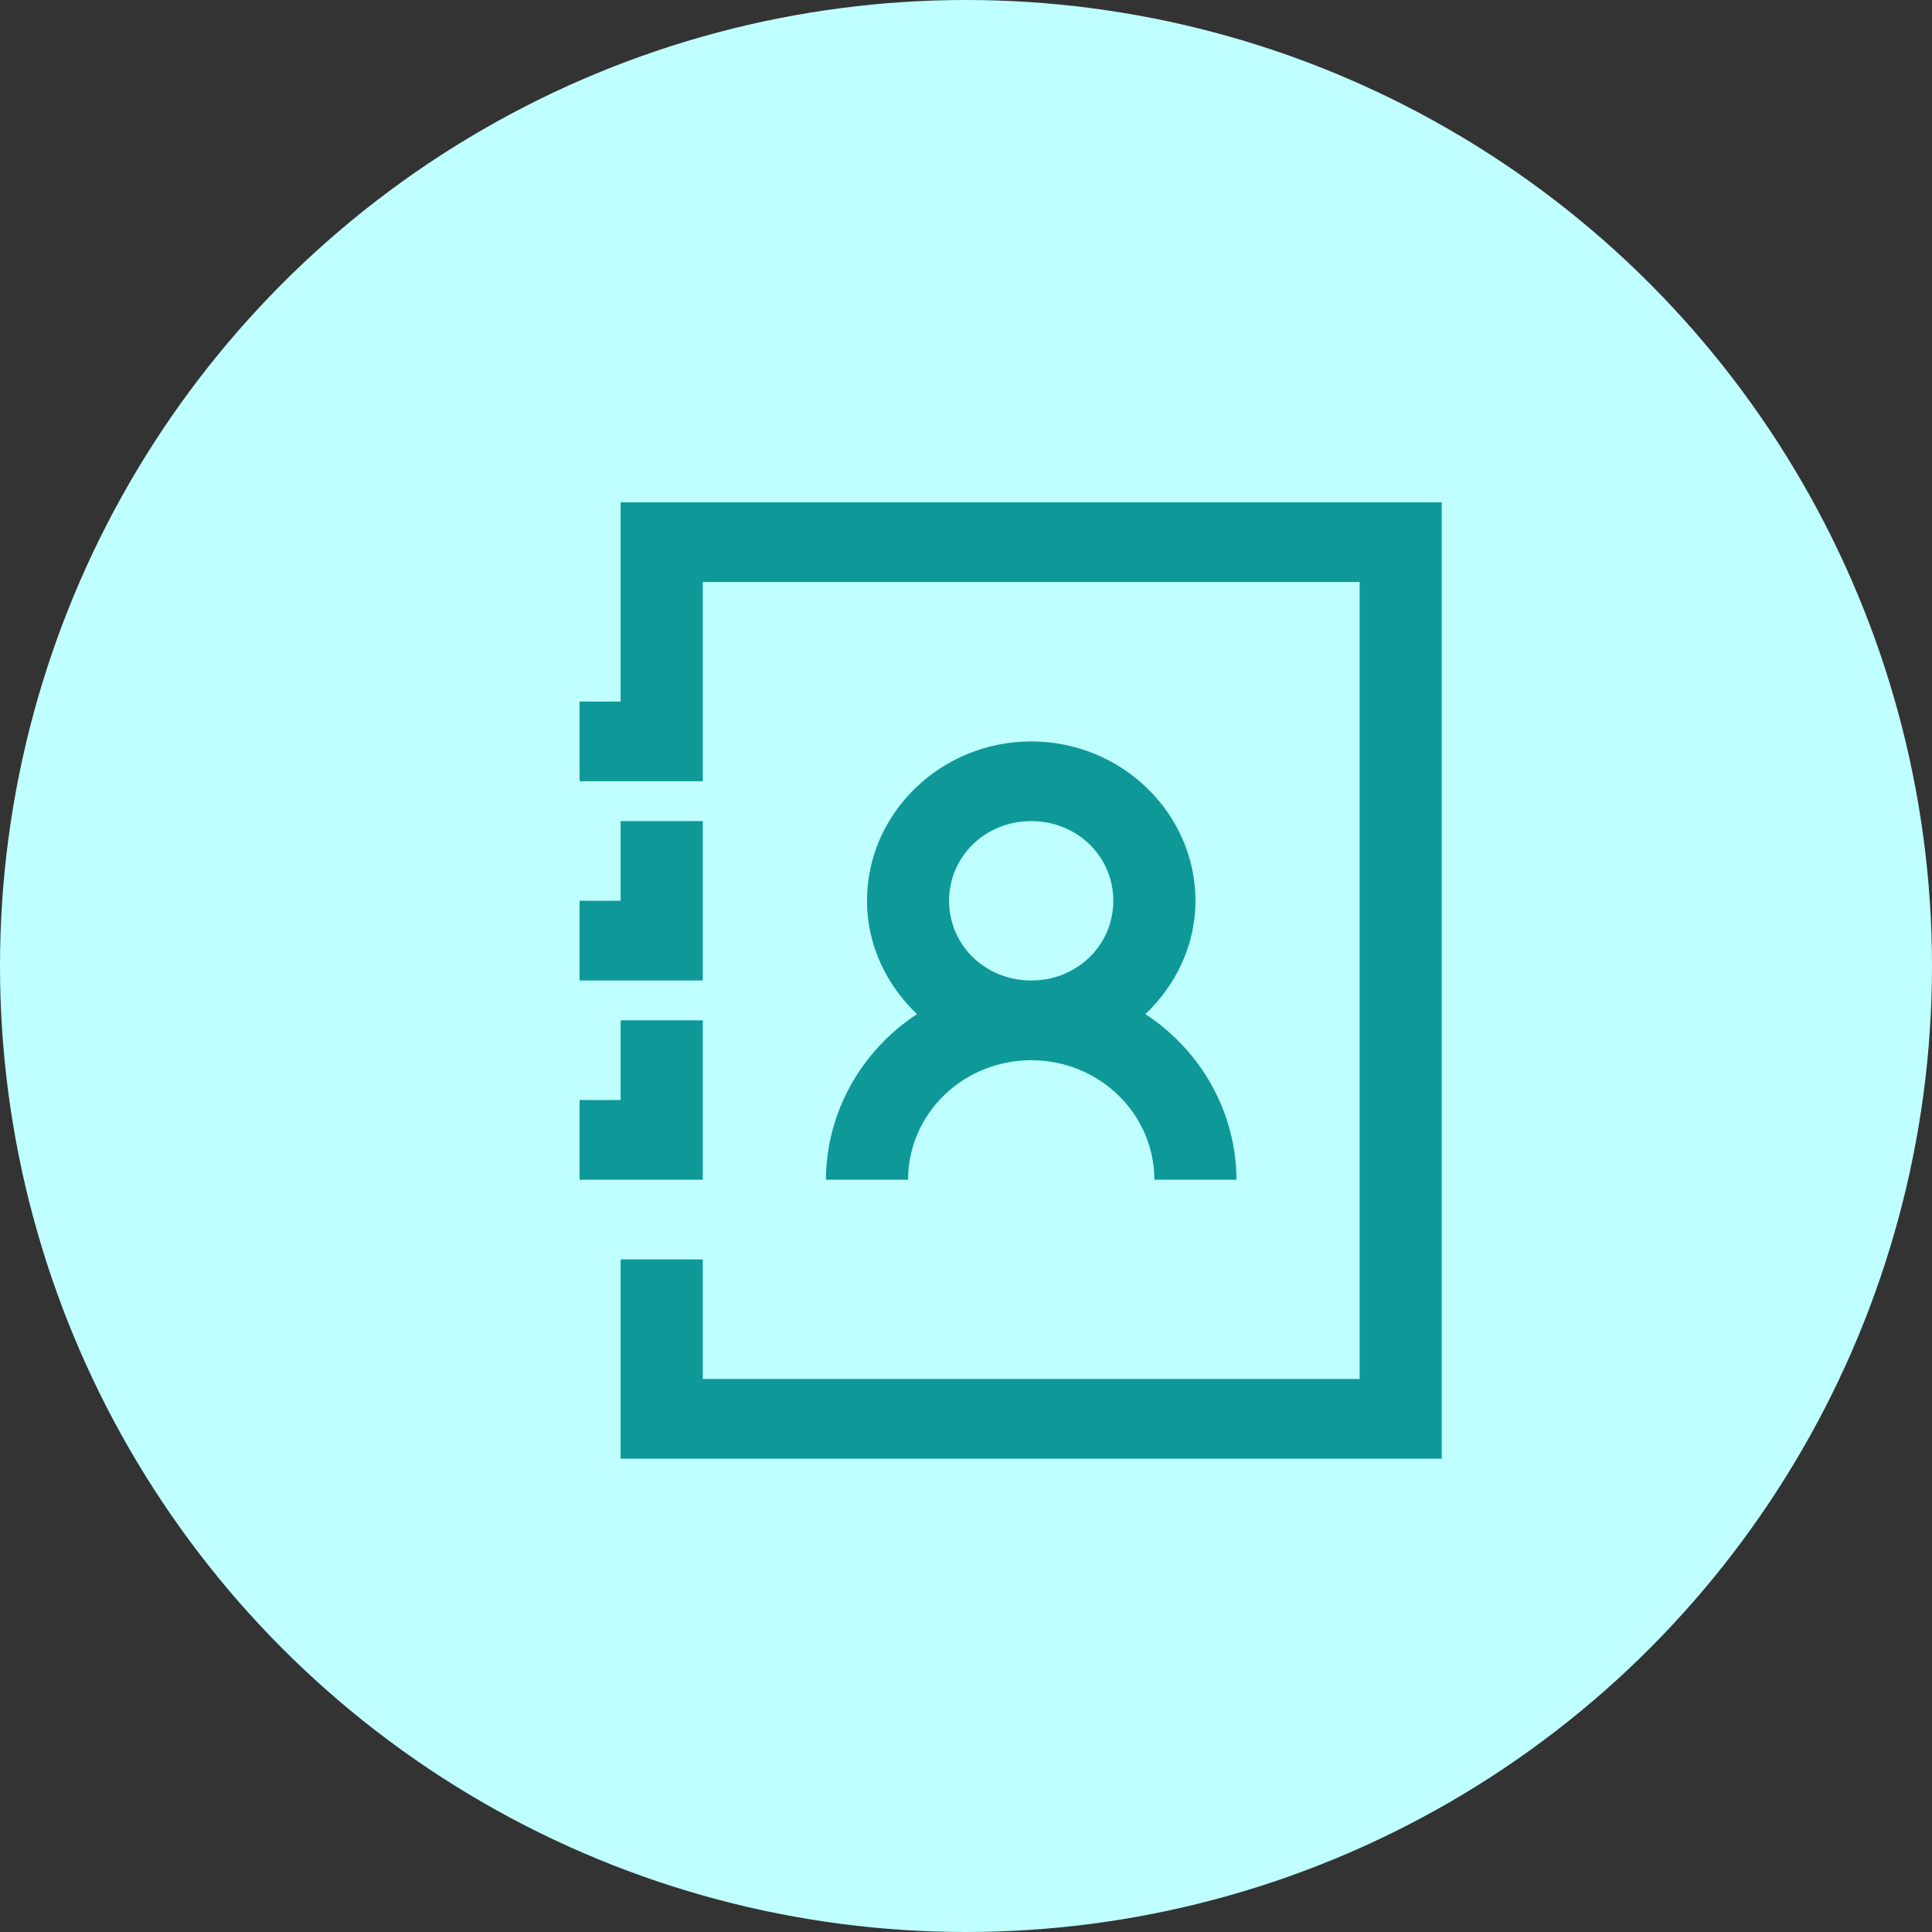<svg width="50" height="50" viewBox="0 0 50 50" fill="none" xmlns="http://www.w3.org/2000/svg">
<rect x="0" y="0" width="50" height="50" fill="#333333" stroke="none"/>
<circle cx="25" cy="25" r="25" fill="#BFFFFF"/>
<path d="M16.062 13V18.156H15V20.219H18.188V15.062H35.188V35.688H18.188V32.594H16.062V37.75H37.312V13H16.062ZM26.688 19.188C24.35 19.188 22.438 21.044 22.438 23.312C22.438 24.46 22.944 25.496 23.733 26.245C23.01 26.719 22.417 27.358 22.006 28.105C21.595 28.852 21.379 29.684 21.375 30.531H23.5C23.5 29.711 23.836 28.924 24.434 28.344C25.031 27.763 25.842 27.438 26.688 27.438C27.533 27.438 28.344 27.763 28.941 28.344C29.539 28.924 29.875 29.711 29.875 30.531H32C31.996 29.684 31.78 28.852 31.369 28.105C30.958 27.358 30.365 26.719 29.642 26.245C30.431 25.496 30.938 24.461 30.938 23.312C30.938 21.044 29.025 19.188 26.688 19.188ZM16.062 21.25V23.312H15V25.375H18.188V21.25H16.062ZM26.688 21.25C27.874 21.25 28.812 22.161 28.812 23.312C28.812 24.464 27.874 25.375 26.688 25.375C25.501 25.375 24.562 24.464 24.562 23.312C24.562 22.161 25.501 21.25 26.688 21.25ZM16.062 26.406V28.469H15V30.531H18.188V26.406H16.062Z" fill="#0F9898"/>
</svg>
